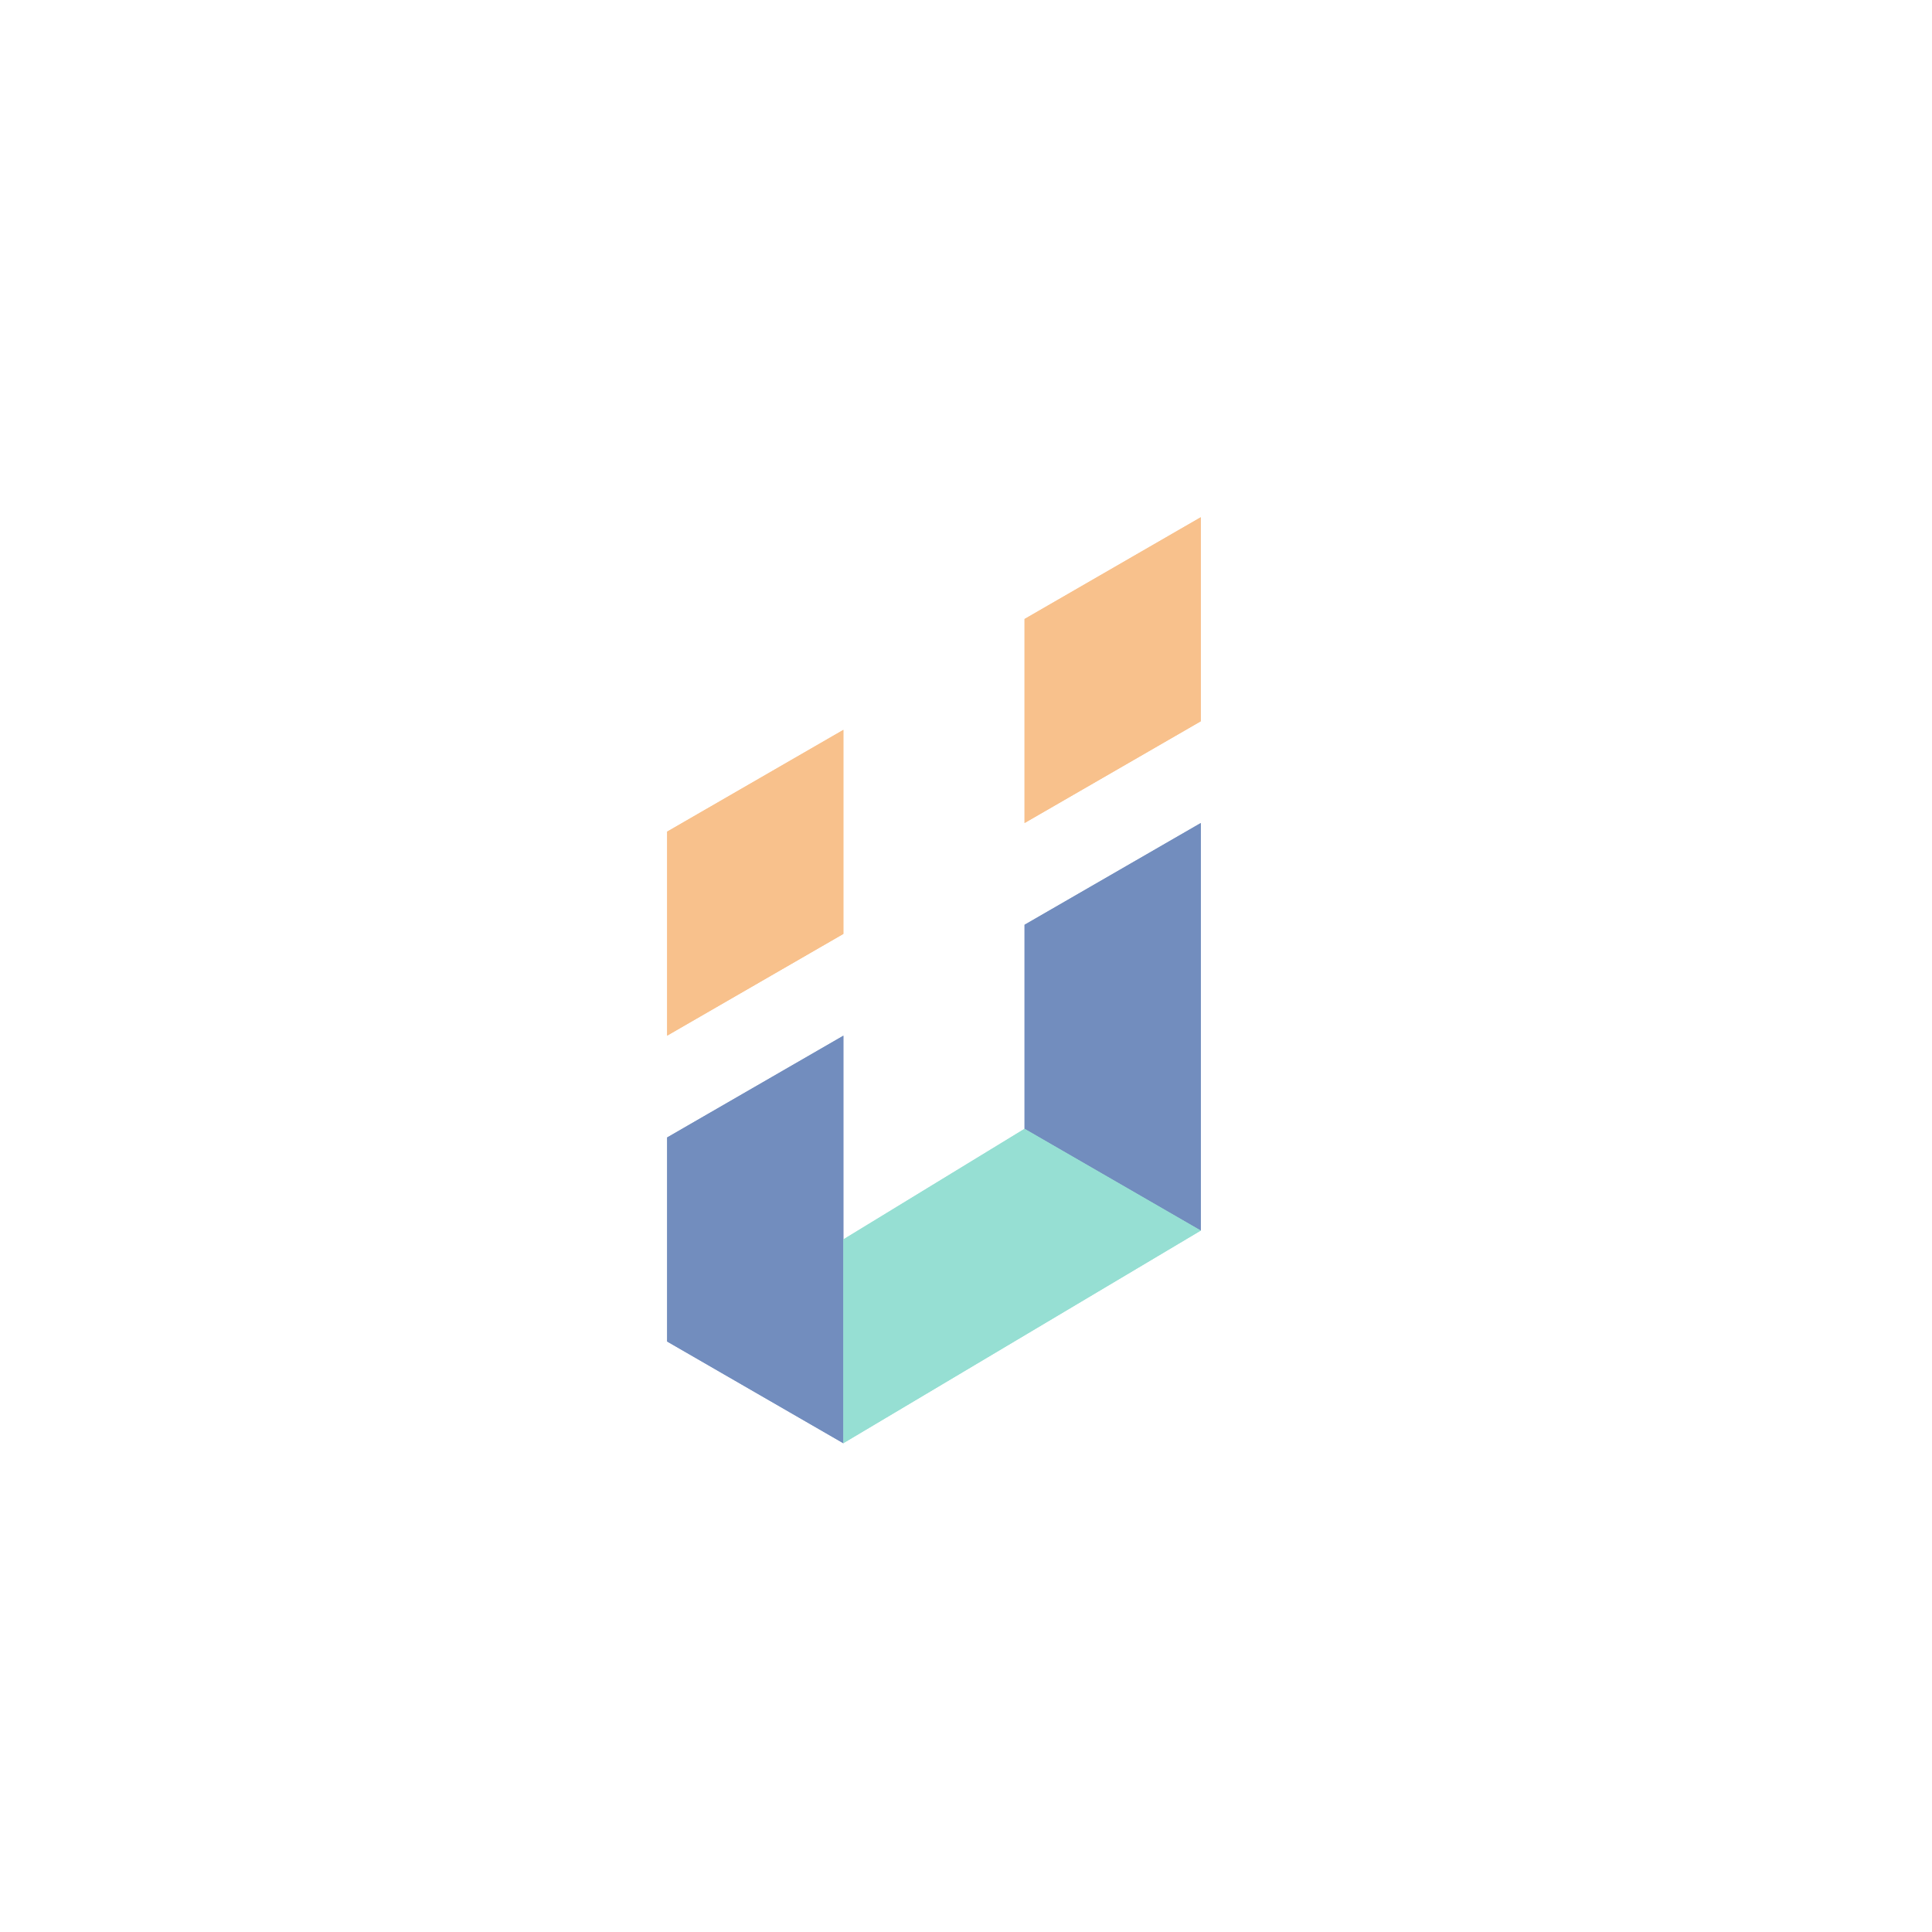 <svg xmlns="http://www.w3.org/2000/svg" xml:space="preserve" width="192" height="192">
  <rect width="100%" height="100%" fill="#fff" />
  <path fill="#f8c18c" d="m66.301 82.646 17.512-10.111v20.274L66.301 102.92z" />
  <path fill="#728dbe" d="m66.301 113.04 17.512-10.111v40.5l-17.512-10.111z" />
  <path fill="#f8c18c" d="m101.82 61.515 17.512-10.111v20.274L101.82 81.789z" />
  <path fill="#728dbe" d="m101.82 91.904 17.512-10.111v40.5l-17.512-10.111z" />
  <path fill="#96dfd3" d="M83.814 143.42v-20.25l18.009-10.992 17.512 10.111z" />
  <path fill="#f8c18c" d="m66.301 82.646 17.512-10.111v20.274L66.301 102.92z" />
  <path fill="#728dbe" d="m66.301 113.04 17.512-10.111v40.5l-17.512-10.111z" />
  <path fill="#f8c18c" d="m101.82 61.515 17.512-10.111v20.274L101.82 81.789z" />
  <path fill="#728dbe" d="m101.82 91.904 17.512-10.111v40.5l-17.512-10.111z" />
  <path fill="#96dfd3" d="M83.814 143.42v-20.25l18.009-10.992 17.512 10.111z" />
</svg>

